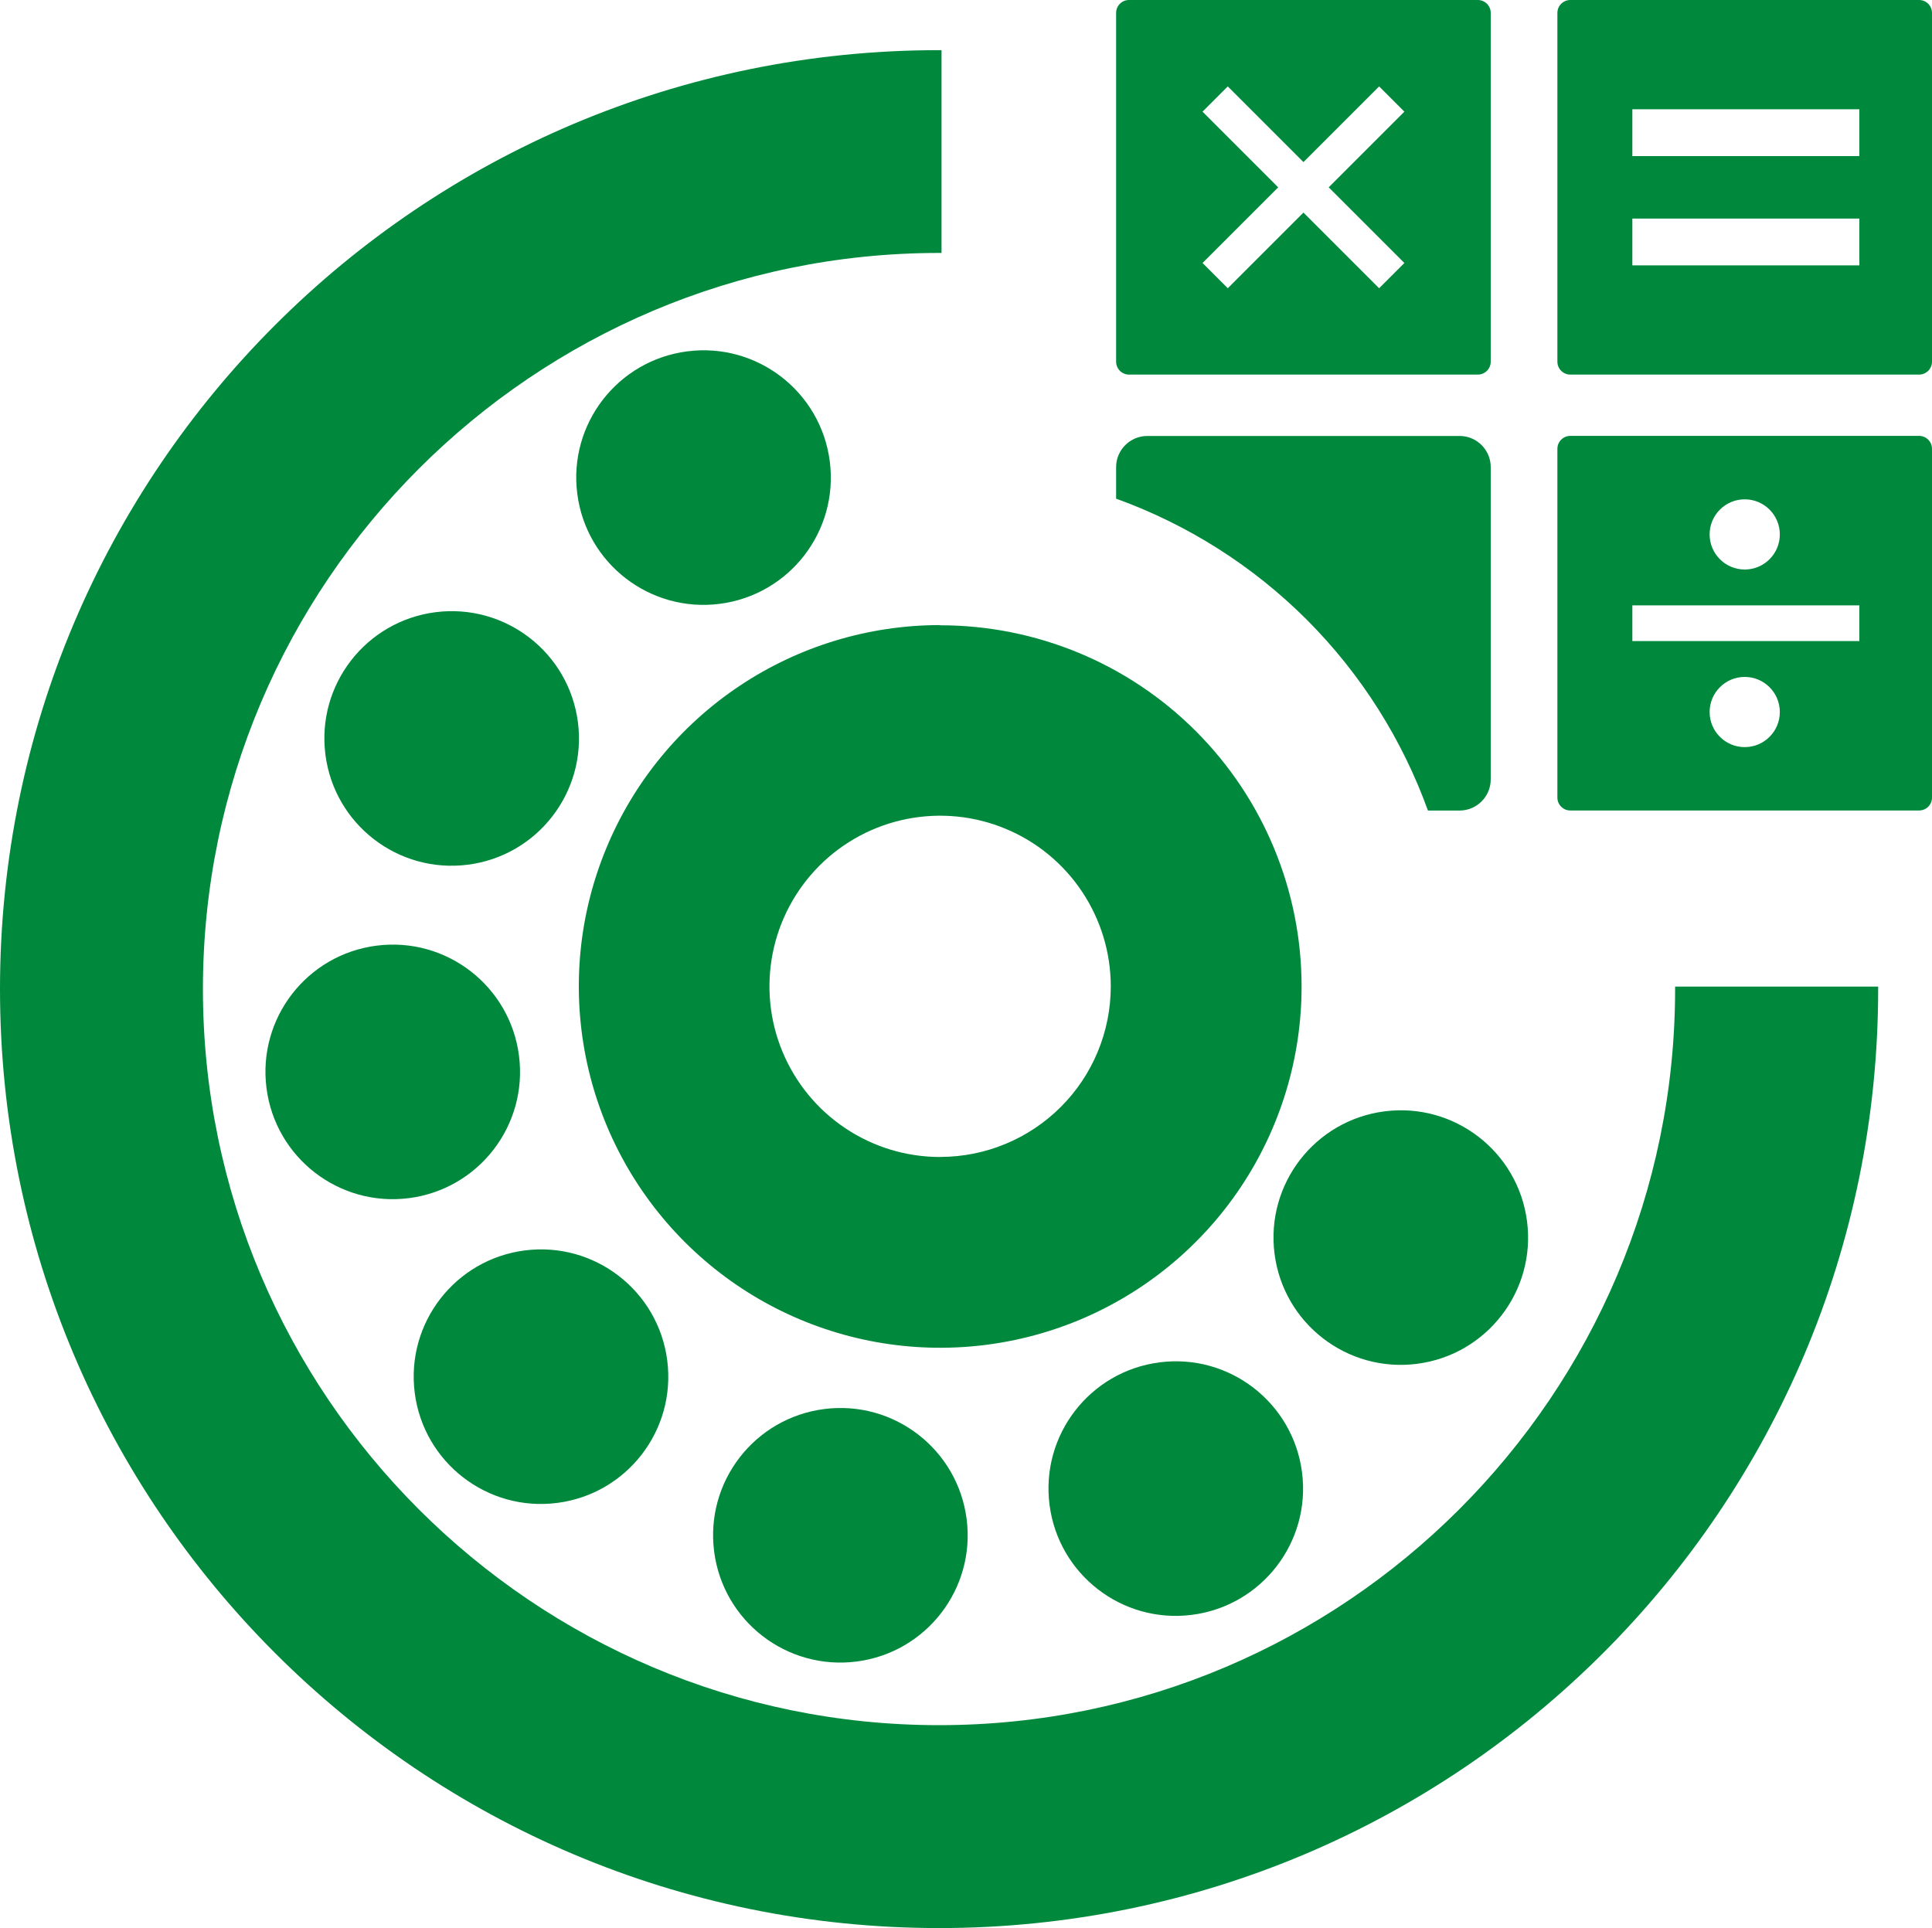 <?xml version="1.0" encoding="UTF-8"?>
<svg id="Ebene_1" data-name="Ebene 1" xmlns="http://www.w3.org/2000/svg" viewBox="0 0 300 299.41">
  <defs>
    <style>
      .cls-1 {
        fill: #00893d;
        stroke-width: 0px;
      }
    </style>
  </defs>
  <g>
    <path class="cls-1" d="m231.48,72.54v48.48c0,2.68-2.17,4.85-4.84,4.85h-4.91c-3.99-11.03-10.36-21.17-18.81-29.63-8.45-8.45-18.59-14.82-29.61-18.8v-4.9c0-2.67,2.17-4.84,4.85-4.84h48.48c2.67,0,4.84,2.17,4.84,4.84Z"/>
    <path class="cls-1" d="m173.31,2v54.17c0,1.1.9,2,2,2h54.17c1.1,0,2-.9,2-2V2c0-1.1-.9-2-2-2h-54.17c-1.1,0-2,.9-2,2Zm44.76,38.84l-3.92,3.92-11.75-11.75-11.75,11.75-3.92-3.92,11.75-11.75-11.75-11.75,3.92-3.92,11.75,11.75,11.75-11.75,3.92,3.92-11.75,11.75,11.75,11.75Z"/>
    <path class="cls-1" d="m241.83,2v54.17c0,1.1.9,2,2,2h54.17c1.1,0,2-.9,2-2V2c0-1.1-.9-2-2-2h-54.17c-1.1,0-2,.9-2,2Zm46.89,39.21h-35.25v-7.27h35.25v7.27Zm0-16.97h-35.25v-7.27s35.25,0,35.25,0v7.27Z"/>
    <path class="cls-1" d="m241.83,69.69v54.17c0,1.1.9,2,2,2h54.17c1.1,0,2-.9,2-2v-54.17c0-1.1-.9-2-2-2h-54.17c-1.1,0-2,.9-2,2Zm29.09,7.85c3.01,0,5.45,2.44,5.45,5.45s-2.44,5.45-5.45,5.45-5.45-2.44-5.45-5.45,2.44-5.45,5.45-5.45Zm0,38.48c-3.01,0-5.45-2.44-5.45-5.45s2.44-5.45,5.45-5.45,5.45,2.44,5.45,5.45-2.44,5.45-5.45,5.45Zm17.8-16.47h-35.25v-5.54h35.25v5.54Z"/>
  </g>
  <g>
    <path class="cls-1" d="m72.65,134.28c10.83-1.39,18.48-11.29,17.09-22.12s-11.29-18.48-22.12-17.09c-10.83,1.39-18.48,11.29-17.09,22.12,1.39,10.83,11.29,18.48,22.12,17.09Z"/>
    <path class="cls-1" d="m63.5,186.06c10.83-1.39,18.48-11.29,17.09-22.12-1.39-10.83-11.29-18.48-22.12-17.09-10.83,1.39-18.48,11.29-17.09,22.12,1.39,10.83,11.29,18.48,22.12,17.09Z"/>
    <path class="cls-1" d="m86.52,233.39c10.83-1.39,18.48-11.29,17.09-22.12-1.39-10.83-11.29-18.48-22.12-17.09-10.83,1.39-18.48,11.29-17.09,22.12,1.39,10.83,11.29,18.48,22.12,17.09Z"/>
    <path class="cls-1" d="m133.01,258.02c10.83-1.39,18.48-11.29,17.09-22.12-1.39-10.83-11.29-18.48-22.12-17.09-10.83,1.39-18.48,11.29-17.09,22.12,1.39,10.83,11.29,18.48,22.12,17.09Z"/>
    <path class="cls-1" d="m185.09,250.77c10.83-1.39,18.48-11.29,17.09-22.12-1.39-10.83-11.29-18.48-22.12-17.09-10.83,1.39-18.48,11.29-17.09,22.12,1.39,10.83,11.29,18.48,22.12,17.09Z"/>
    <path class="cls-1" d="m145.98,97.07c-11.1,0-21.94,3.29-31.17,9.46-9.23,6.17-16.42,14.93-20.66,25.18-4.25,10.25-5.36,21.53-3.19,32.42,2.16,10.88,7.51,20.88,15.36,28.73,7.85,7.85,17.84,13.19,28.73,15.36,10.88,2.16,22.16,1.05,32.42-3.19,10.25-4.25,19.02-11.44,25.18-20.66,6.17-9.23,9.46-20.07,9.46-31.17,0-14.88-5.91-29.15-16.43-39.67-10.52-10.52-24.79-16.43-39.67-16.43Zm0,82.6c-5.24,0-10.36-1.55-14.72-4.47-4.36-2.91-7.75-7.05-9.76-11.89-2.01-4.84-2.53-10.17-1.51-15.31,1.02-5.14,3.55-9.86,7.25-13.57,3.71-3.71,8.43-6.23,13.57-7.25,5.14-1.02,10.47-.5,15.31,1.51,4.84,2,8.98,5.4,11.89,9.76,2.91,4.36,4.47,9.48,4.47,14.72,0,7.03-2.79,13.77-7.76,18.73-4.97,4.97-11.71,7.76-18.73,7.76Z"/>
    <path class="cls-1" d="m260.11,153.21c0,.13,0,.25,0,.38,0,63.03-51.28,114.31-114.3,114.31S31.51,216.62,31.51,153.59s51.28-114.31,114.31-114.31c.13,0,.25,0,.38,0V7.79c-.13,0-.25,0-.38,0C65.28,7.78,0,73.06,0,153.59s65.28,145.82,145.82,145.82,145.82-65.28,145.82-145.82c0-.13,0-.25,0-.38h-31.51Z"/>
    <path class="cls-1" d="m111.76,93.77c10.83-1.39,18.48-11.29,17.09-22.12-1.39-10.83-11.29-18.48-22.12-17.09-10.83,1.39-18.48,11.29-17.09,22.12,1.39,10.83,11.29,18.48,22.12,17.09Z"/>
    <path class="cls-1" d="m220.03,211.79c10.83-1.39,18.48-11.29,17.09-22.12-1.39-10.83-11.29-18.48-22.12-17.09-10.83,1.39-18.48,11.29-17.09,22.12,1.39,10.83,11.29,18.48,22.12,17.09Z"/>
  </g>
</svg>